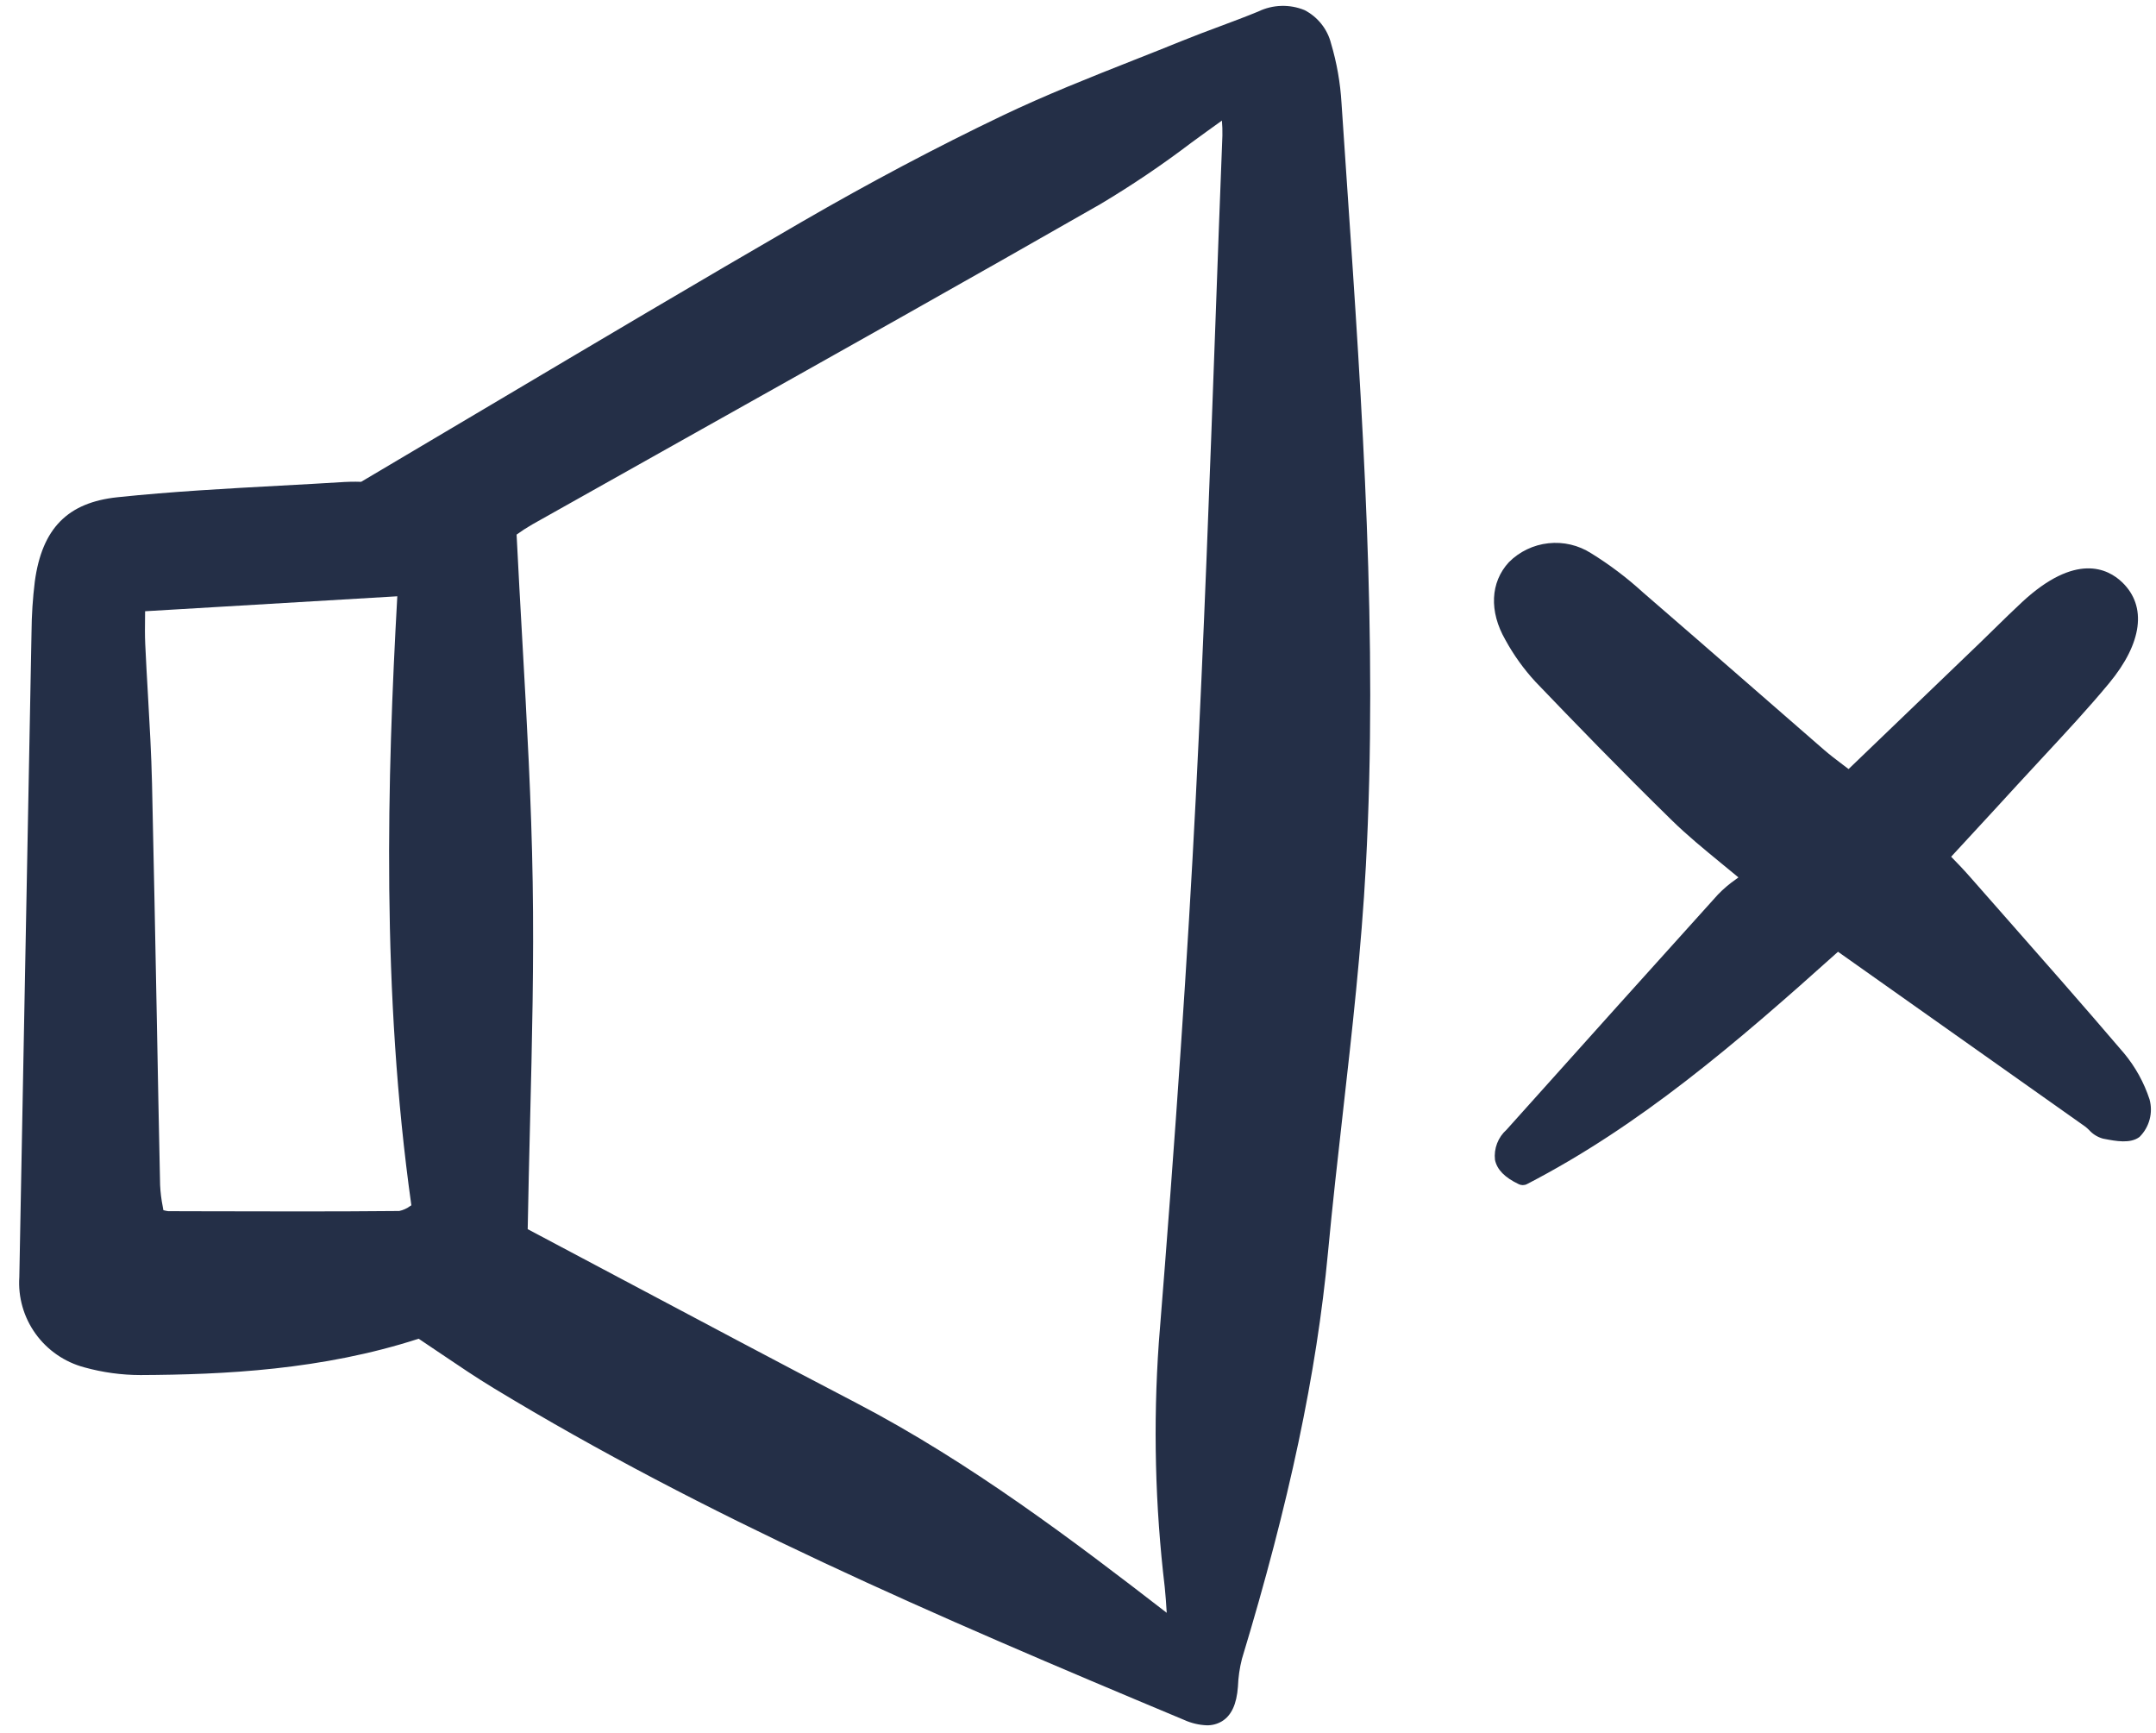 <?xml version="1.0" ?><svg fill="none" height="127" viewBox="0 0 158 127" width="158" xmlns="http://www.w3.org/2000/svg"><g clip-path="url(#clip0)"><path d="M6.182 100.18C7.523 100.552 8.908 100.742 10.3 100.744C16.419 100.715 23.612 100.373 30.681 98.082C31.243 98.456 31.788 98.824 32.321 99.185C33.636 100.074 34.879 100.914 36.172 101.699C51.677 111.101 68.265 118.272 86.784 126.013C87.307 126.251 87.871 126.383 88.444 126.405C88.832 126.411 89.214 126.31 89.547 126.111C90.243 125.687 90.626 124.861 90.721 123.573C90.746 122.886 90.844 122.203 91.014 121.537C94.482 110.09 96.487 100.622 97.322 91.74C97.641 88.336 98.032 84.876 98.41 81.531C99.079 75.609 99.772 69.485 100.096 63.433C100.991 46.792 99.837 29.933 98.722 13.629C98.584 11.604 98.447 9.579 98.311 7.553C98.225 6.071 97.967 4.603 97.543 3.179C97.411 2.658 97.169 2.171 96.833 1.751C96.498 1.33 96.076 0.985 95.597 0.739C95.056 0.518 94.474 0.413 93.89 0.432C93.306 0.45 92.732 0.591 92.206 0.846C91.271 1.232 90.302 1.591 89.365 1.942C88.462 2.279 87.558 2.616 86.666 2.978C85.469 3.464 84.266 3.94 83.065 4.414C79.886 5.67 76.603 6.969 73.467 8.468C68.657 10.768 63.707 13.388 58.755 16.256C51.175 20.645 43.778 25.035 35.944 29.683C32.817 31.538 29.658 33.411 26.465 35.301C25.91 35.283 25.497 35.297 25.239 35.313C23.682 35.411 22.119 35.495 20.558 35.58C16.64 35.793 12.589 36.013 8.62 36.429C4.952 36.812 3.081 38.717 2.551 42.606C2.4 43.834 2.32 45.07 2.31 46.308C2.11 56.662 1.914 67.016 1.721 77.37L1.416 93.563C1.317 95.043 1.738 96.513 2.607 97.719C3.476 98.926 4.74 99.796 6.182 100.18ZM85.357 116.286C85.421 116.876 85.458 117.47 85.502 118.163C78.722 112.923 71.107 107.146 62.782 102.803C56.97 99.773 51.155 96.679 45.532 93.695C43.218 92.466 40.932 91.253 38.672 90.055C38.718 87.453 38.781 84.889 38.842 82.35C38.992 76.248 39.134 70.484 39.037 64.622C38.944 58.745 38.618 52.982 38.275 46.882C38.132 44.337 37.987 41.769 37.858 39.167C38.226 38.901 38.606 38.654 38.999 38.427C43.139 36.097 47.281 33.771 51.425 31.449C61.018 26.069 70.937 20.506 80.647 14.951C82.945 13.579 85.166 12.08 87.297 10.462C88.029 9.928 88.779 9.381 89.546 8.835C89.578 9.199 89.59 9.565 89.582 9.931C89.404 14.506 89.234 19.081 89.071 23.657C88.654 35.072 88.223 46.875 87.63 58.469C87.034 70.138 86.173 82.813 84.923 98.357C84.504 104.334 84.648 110.336 85.357 116.285V116.286ZM30.147 88.307L30.071 88.353C29.83 88.534 29.553 88.66 29.258 88.724C24.502 88.769 19.661 88.757 14.979 88.744L12.33 88.737C12.222 88.724 12.115 88.703 12.01 88.673L11.973 88.664C11.958 88.577 11.943 88.488 11.927 88.4C11.823 87.879 11.758 87.353 11.733 86.823C11.646 82.755 11.566 78.688 11.492 74.62C11.384 68.885 11.267 63.15 11.141 57.414C11.091 55.252 10.965 53.059 10.844 50.94C10.772 49.686 10.7 48.432 10.643 47.177C10.614 46.543 10.622 45.894 10.63 45.209C10.63 45.068 10.633 44.927 10.634 44.783L29.116 43.687C28.37 57.031 27.948 72.673 30.146 88.308L30.147 88.307Z" fill="#242f47"/><path d="M155.658 77.167C152.648 73.642 149.534 70.107 146.521 66.689L144.331 64.201C143.87 63.677 143.38 63.17 142.987 62.768L144.327 61.316C145.546 59.998 146.713 58.733 147.874 57.462C148.505 56.774 149.139 56.088 149.777 55.404C151.375 53.684 153.029 51.906 154.556 50.065C157.001 47.118 157.352 44.418 155.52 42.66C154.463 41.646 152.107 40.483 148.195 44.104C147.522 44.728 146.866 45.371 146.21 46.013C145.836 46.38 145.463 46.746 145.086 47.109L135.471 56.345C135.341 56.244 135.212 56.146 135.082 56.051C134.553 55.651 134.097 55.305 133.669 54.934C131.924 53.42 130.182 51.903 128.443 50.384C125.767 48.05 123.086 45.721 120.398 43.398C119.227 42.329 117.958 41.37 116.607 40.536C115.678 39.941 114.572 39.682 113.474 39.802C112.375 39.921 111.351 40.412 110.574 41.192C109.216 42.669 109.121 44.795 110.319 46.879C110.927 47.99 111.669 49.025 112.53 49.957C115.221 52.765 118.791 56.456 122.531 60.112C123.648 61.204 124.861 62.198 126.144 63.251C126.554 63.586 126.972 63.93 127.399 64.283L127.238 64.404C126.756 64.736 126.309 65.114 125.902 65.534C121.044 70.907 116.128 76.391 111.37 81.694L110.407 82.768C110.099 83.042 109.861 83.385 109.713 83.769C109.565 84.153 109.512 84.567 109.558 84.975C109.704 85.691 110.276 86.275 111.309 86.764C111.399 86.806 111.497 86.828 111.596 86.828C111.703 86.828 111.809 86.803 111.903 86.754C120.169 82.476 127.139 76.516 134.697 69.731L135.892 70.576C141.605 74.614 147.206 78.57 152.804 82.534C152.907 82.612 153.005 82.699 153.096 82.791C153.368 83.096 153.723 83.315 154.118 83.422L154.216 83.441C155.062 83.604 156.117 83.808 156.794 83.297C157.15 82.942 157.405 82.5 157.533 82.015C157.662 81.531 157.658 81.02 157.524 80.537C157.119 79.308 156.487 78.165 155.658 77.167Z" fill="#242f47"/></g><defs><clipPath id="clip0"><rect fill="white" height="127" transform="translate(0.777)" width="157"/></clipPath></defs></svg>